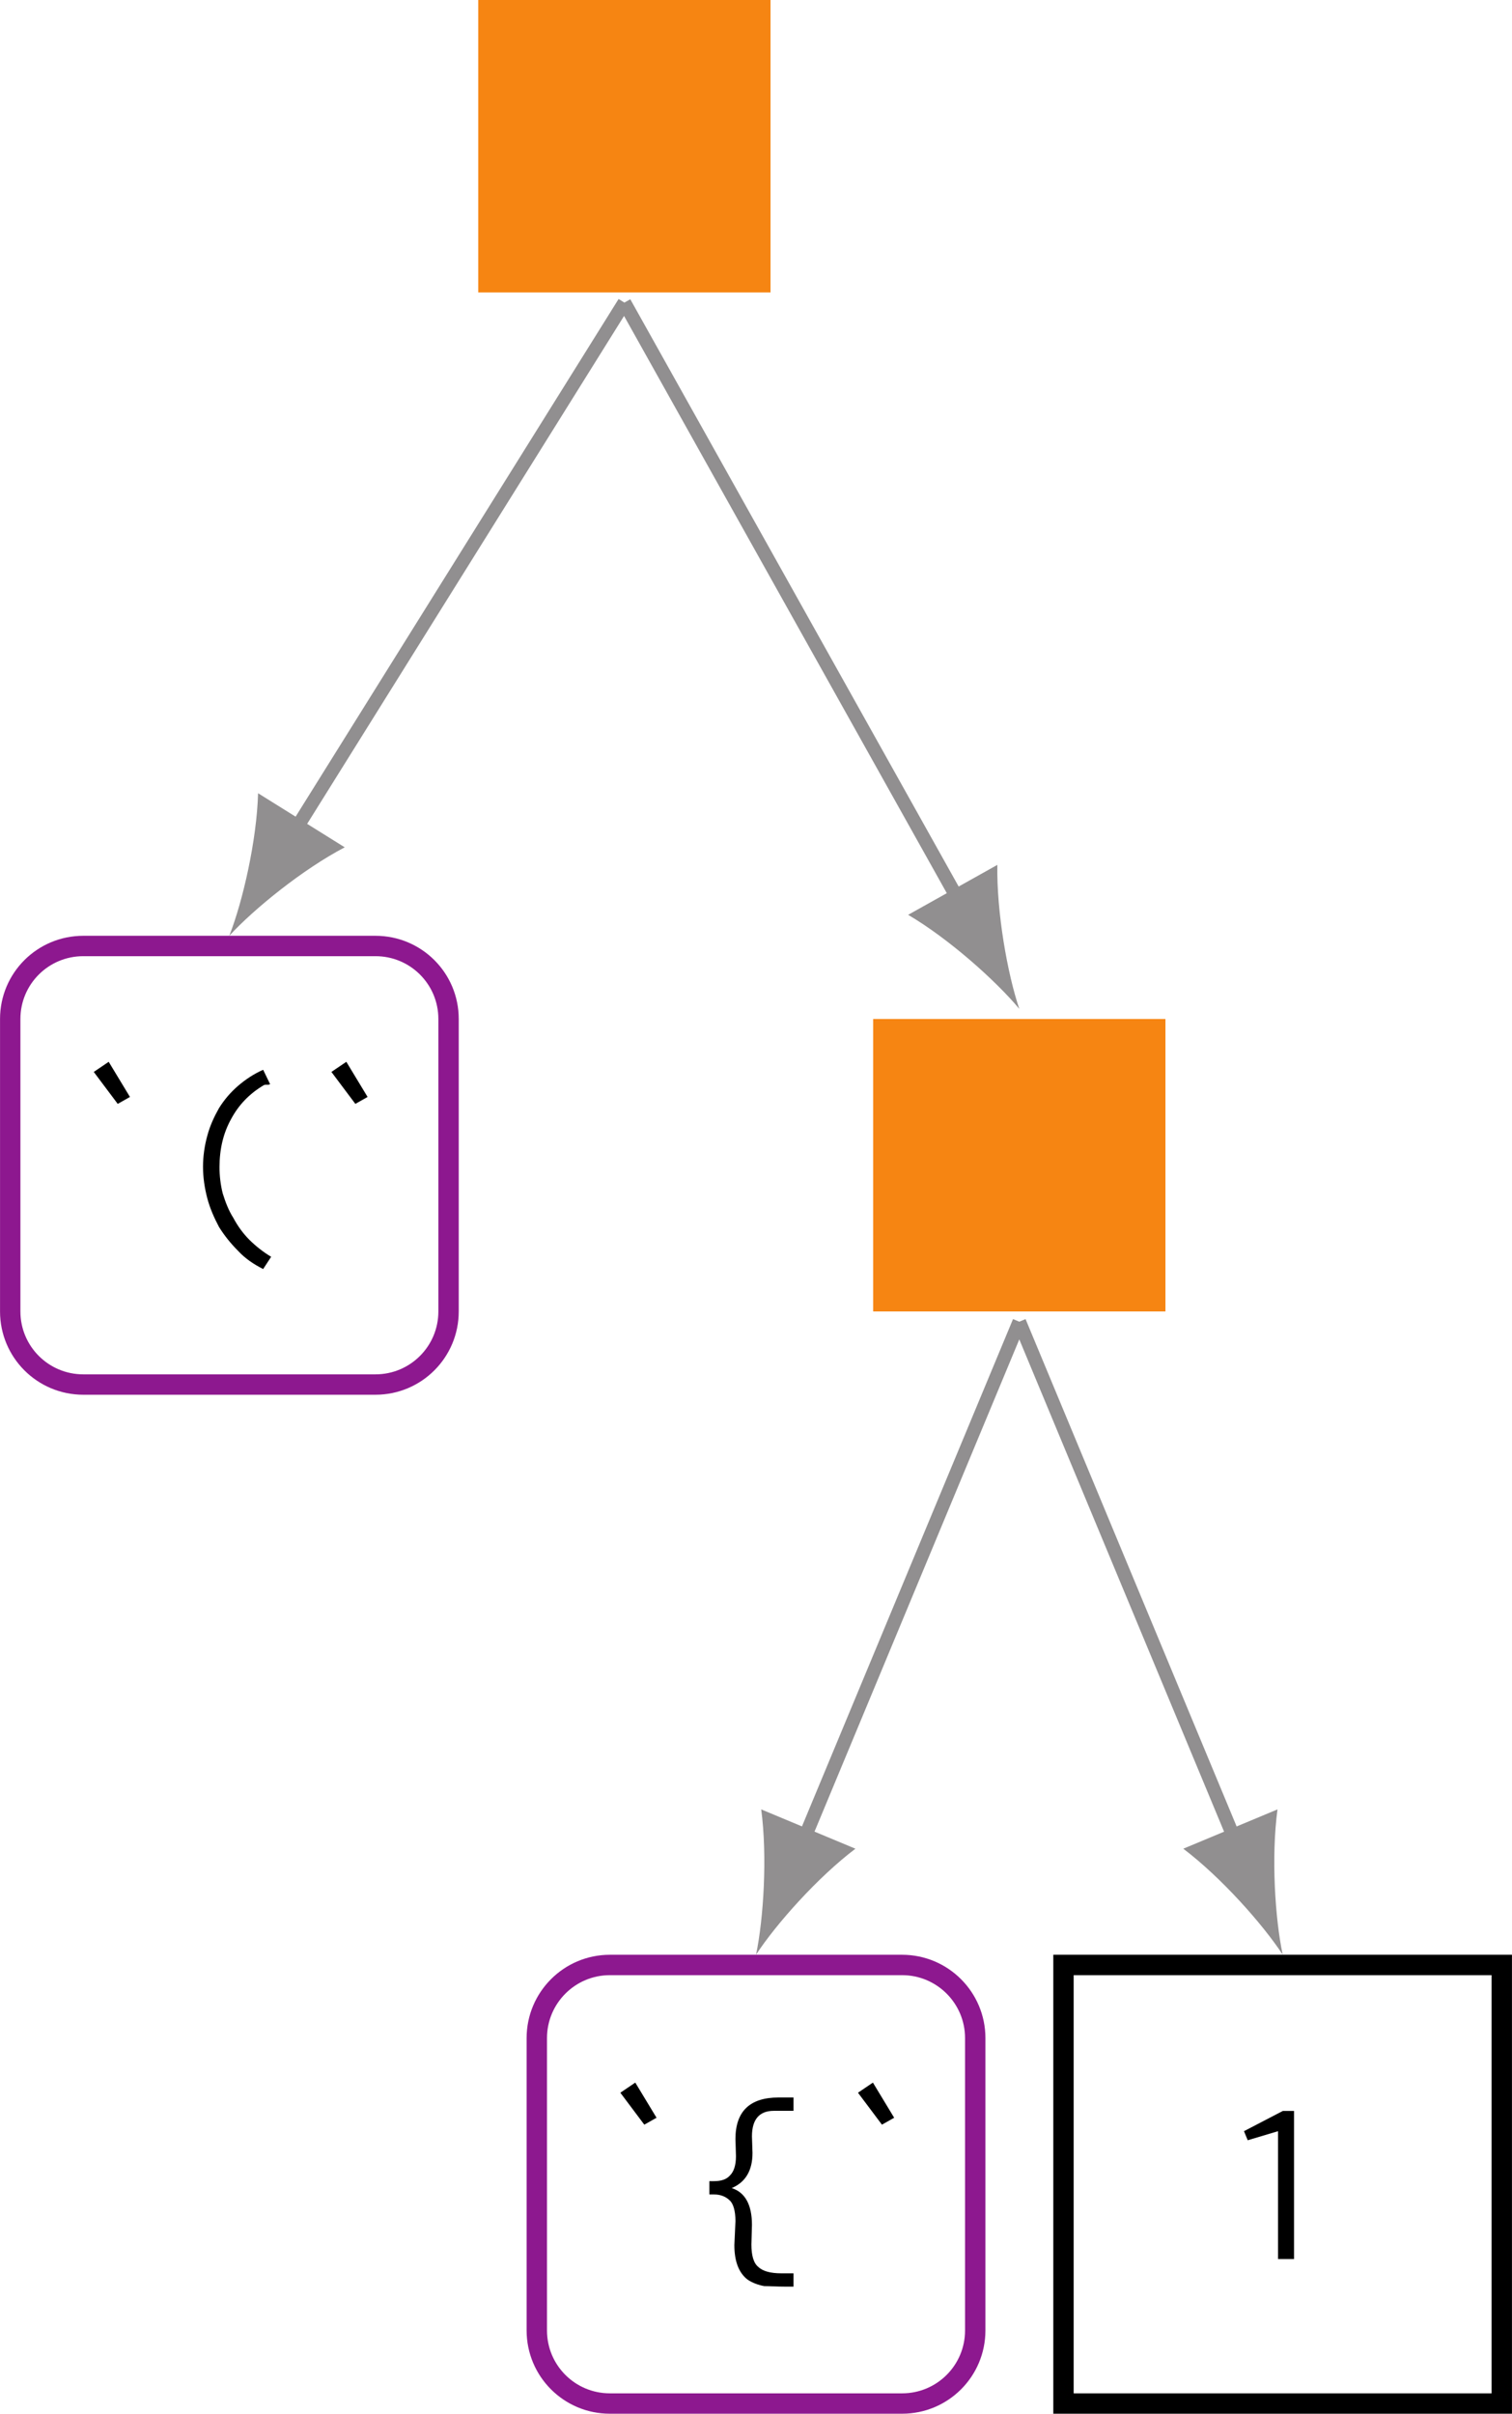 <?xml version="1.0" encoding="UTF-8"?>
<svg xmlns="http://www.w3.org/2000/svg" xmlns:xlink="http://www.w3.org/1999/xlink" width="44.374pt" height="70.796pt" viewBox="0 0 44.374 70.796" version="1.1">
<defs>
<g>
<symbol overflow="visible" id="glyph0-0">
<path style="stroke:none;" d=""/>
</symbol>
<symbol overflow="visible" id="glyph0-1">
<path style="stroke:none;" d="M 2.078 -4.344 L 1.75 -4.344 L 0.609 -3.75 L 0.719 -3.484 L 1.609 -3.75 L 1.609 0 L 2.078 0 Z M 2.078 -4.344 "/>
</symbol>
<symbol overflow="visible" id="glyph0-2">
<path style="stroke:none;" d="M 1.688 -4.875 L 1.25 -4.578 L 1.953 -3.641 L 2.312 -3.844 Z M 1.688 -4.875 "/>
</symbol>
<symbol overflow="visible" id="glyph0-3">
<path style="stroke:none;" d="M 1.109 -0.109 C 1.109 0.359 1.234 0.703 1.5 0.906 C 1.641 1 1.812 1.062 1.984 1.094 C 2.156 1.094 2.359 1.109 2.578 1.109 L 2.844 1.109 L 2.844 0.719 L 2.484 0.719 C 2.172 0.719 1.938 0.656 1.812 0.531 C 1.672 0.422 1.609 0.188 1.609 -0.125 L 1.625 -0.703 C 1.625 -1.297 1.422 -1.656 1.031 -1.781 C 1.438 -1.953 1.641 -2.297 1.641 -2.812 L 1.625 -3.297 C 1.625 -3.797 1.844 -4.047 2.266 -4.047 L 2.844 -4.047 L 2.844 -4.438 L 2.406 -4.438 C 1.562 -4.438 1.141 -4.031 1.141 -3.219 L 1.156 -2.719 C 1.156 -2.453 1.094 -2.266 0.984 -2.156 C 0.875 -2.031 0.719 -1.984 0.5 -1.984 L 0.375 -1.984 L 0.375 -1.594 L 0.516 -1.594 C 0.703 -1.594 0.859 -1.531 0.969 -1.422 C 1.078 -1.328 1.141 -1.109 1.141 -0.812 Z M 1.109 -0.109 "/>
</symbol>
<symbol overflow="visible" id="glyph0-4">
<path style="stroke:none;" d="M 2.891 -4.203 C 2.891 -4.203 2.906 -4.203 2.938 -4.219 L 2.734 -4.641 C 2.453 -4.516 2.219 -4.359 2 -4.172 C 1.781 -3.984 1.594 -3.766 1.438 -3.516 C 1.297 -3.266 1.172 -3 1.094 -2.703 C 1.016 -2.422 0.969 -2.109 0.969 -1.797 C 0.969 -1.484 1.016 -1.172 1.094 -0.875 C 1.172 -0.578 1.297 -0.297 1.438 -0.031 C 1.594 0.219 1.781 0.453 2 0.672 C 2.203 0.891 2.453 1.062 2.734 1.203 L 2.969 0.844 C 2.734 0.703 2.516 0.531 2.328 0.344 C 2.141 0.156 1.984 -0.062 1.859 -0.297 C 1.719 -0.516 1.625 -0.766 1.547 -1.016 C 1.484 -1.266 1.453 -1.531 1.453 -1.781 C 1.453 -2.312 1.562 -2.781 1.797 -3.203 C 2.016 -3.609 2.328 -3.938 2.75 -4.188 C 2.781 -4.203 2.797 -4.203 2.812 -4.203 Z M 2.891 -4.203 "/>
</symbol>
</g>
<clipPath id="clip1">
  <path d="M 30 57 L 44.375 57 L 44.375 70.797 L 30 70.797 Z M 30 57 "/>
</clipPath>
<clipPath id="clip2">
  <path d="M 7 49 L 38 49 L 38 70.797 L 7 70.797 Z M 7 49 "/>
</clipPath>
</defs>
<g id="surface1">
<path style=" stroke:none;fill-rule:nonzero;fill:rgb(96.399%,52.101%,7.201%);fill-opacity:1;" d="M 14.035 8.578 L 22.613 8.578 L 22.613 0 L 14.035 0 Z M 14.035 8.578 "/>
<path style=" stroke:none;fill-rule:nonzero;fill:rgb(96.399%,52.101%,7.201%);fill-opacity:1;" d="M 25.625 38.465 L 34.203 38.465 L 34.203 29.887 L 25.625 29.887 Z M 25.625 38.465 "/>
<g clip-path="url(#clip1)" clip-rule="nonzero">
<path style="fill:none;stroke-width:0.598;stroke-linecap:butt;stroke-linejoin:miter;stroke:rgb(0%,0%,0%);stroke-opacity:1;stroke-miterlimit:10;" d="M -6.432 -6.432 L 6.431 -6.432 L 6.431 6.431 L -6.432 6.431 Z M -6.432 -6.432 " transform="matrix(1,0,0,-1,37.643,64.064)"/>
</g>
<g style="fill:rgb(0%,0%,0%);fill-opacity:1;">
  <use xlink:href="#glyph0-1" x="35.899" y="66.258"/>
</g>
<g clip-path="url(#clip2)" clip-rule="nonzero">
<path style="fill:none;stroke-width:0.598;stroke-linecap:butt;stroke-linejoin:miter;stroke:rgb(55.295%,9.61%,56.075%);stroke-opacity:1;stroke-miterlimit:10;" d="M 4.289 6.432 L -4.289 6.432 C -5.473 6.432 -6.433 5.471 -6.433 4.288 L -6.433 -4.287 C -6.433 -5.474 -5.473 -6.431 -4.289 -6.431 L 4.289 -6.431 C 5.473 -6.431 6.434 -5.474 6.434 -4.287 L 6.434 4.288 C 6.434 5.471 5.473 6.432 4.289 6.432 Z M 4.289 6.432 " transform="matrix(1,0,0,-1,22.187,64.065)"/>
</g>
<g style="fill:rgb(0%,0%,0%);fill-opacity:1;">
  <use xlink:href="#glyph0-2" x="16.956" y="65.958"/>
  <use xlink:href="#glyph0-3" x="20.443" y="65.958"/>
  <use xlink:href="#glyph0-2" x="23.93" y="65.958"/>
</g>
<path style="fill:none;stroke-width:0.399;stroke-linecap:butt;stroke-linejoin:miter;stroke:rgb(56.865%,56.079%,56.274%);stroke-opacity:1;stroke-miterlimit:10;" d="M -0.001 -4.589 L -6.349 -19.839 " transform="matrix(1,0,0,-1,29.915,34.177)"/>
<path style=" stroke:none;fill-rule:nonzero;fill:rgb(56.865%,56.079%,56.274%);fill-opacity:1;" d="M 22.188 57.332 C 22.781 56.426 24 55.059 25.105 54.223 L 22.34 53.07 C 22.523 54.445 22.41 56.273 22.188 57.332 "/>
<path style="fill:none;stroke-width:0.399;stroke-linecap:butt;stroke-linejoin:miter;stroke:rgb(56.865%,56.079%,56.274%);stroke-opacity:1;stroke-miterlimit:10;" d="M -0.001 -4.589 L 6.347 -19.839 " transform="matrix(1,0,0,-1,29.915,34.177)"/>
<path style=" stroke:none;fill-rule:nonzero;fill:rgb(56.865%,56.079%,56.274%);fill-opacity:1;" d="M 37.645 57.332 C 37.418 56.273 37.305 54.445 37.492 53.07 L 34.727 54.223 C 35.832 55.059 37.051 56.426 37.645 57.332 "/>
<path style="fill:none;stroke-width:0.598;stroke-linecap:butt;stroke-linejoin:miter;stroke:rgb(55.295%,9.61%,56.075%);stroke-opacity:1;stroke-miterlimit:10;" d="M 4.287 6.431 L -4.287 6.431 C -5.475 6.431 -6.432 5.474 -6.432 4.29 L -6.432 -4.288 C -6.432 -5.472 -5.475 -6.432 -4.287 -6.432 L 4.287 -6.432 C 5.475 -6.432 6.432 -5.472 6.432 -4.288 L 6.432 4.29 C 6.432 5.474 5.475 6.431 4.287 6.431 Z M 4.287 6.431 " transform="matrix(1,0,0,-1,6.732,34.177)"/>
<g style="fill:rgb(0%,0%,0%);fill-opacity:1;">
  <use xlink:href="#glyph0-2" x="1.502" y="36.018"/>
  <use xlink:href="#glyph0-4" x="4.989" y="36.018"/>
  <use xlink:href="#glyph0-2" x="8.476" y="36.018"/>
</g>
<path style="fill:none;stroke-width:0.399;stroke-linecap:butt;stroke-linejoin:miter;stroke:rgb(56.865%,56.079%,56.274%);stroke-opacity:1;stroke-miterlimit:10;" d="M 0.001 -4.586 L -9.69 -20.109 " transform="matrix(1,0,0,-1,18.323,4.289)"/>
<path style=" stroke:none;fill-rule:nonzero;fill:rgb(56.865%,56.079%,56.274%);fill-opacity:1;" d="M 6.73 27.445 C 7.465 26.648 8.887 25.496 10.117 24.852 L 7.574 23.266 C 7.535 24.652 7.125 26.438 6.73 27.445 "/>
<path style="fill:none;stroke-width:0.399;stroke-linecap:butt;stroke-linejoin:miter;stroke:rgb(56.865%,56.079%,56.274%);stroke-opacity:1;stroke-miterlimit:10;" d="M 0.001 -4.586 L 9.833 -22.16 " transform="matrix(1,0,0,-1,18.323,4.289)"/>
<path style=" stroke:none;fill-rule:nonzero;fill:rgb(56.865%,56.079%,56.274%);fill-opacity:1;" d="M 29.914 29.59 C 29.566 28.562 29.246 26.754 29.27 25.367 L 26.652 26.832 C 27.848 27.535 29.219 28.758 29.914 29.59 "/>
</g>
</svg>

